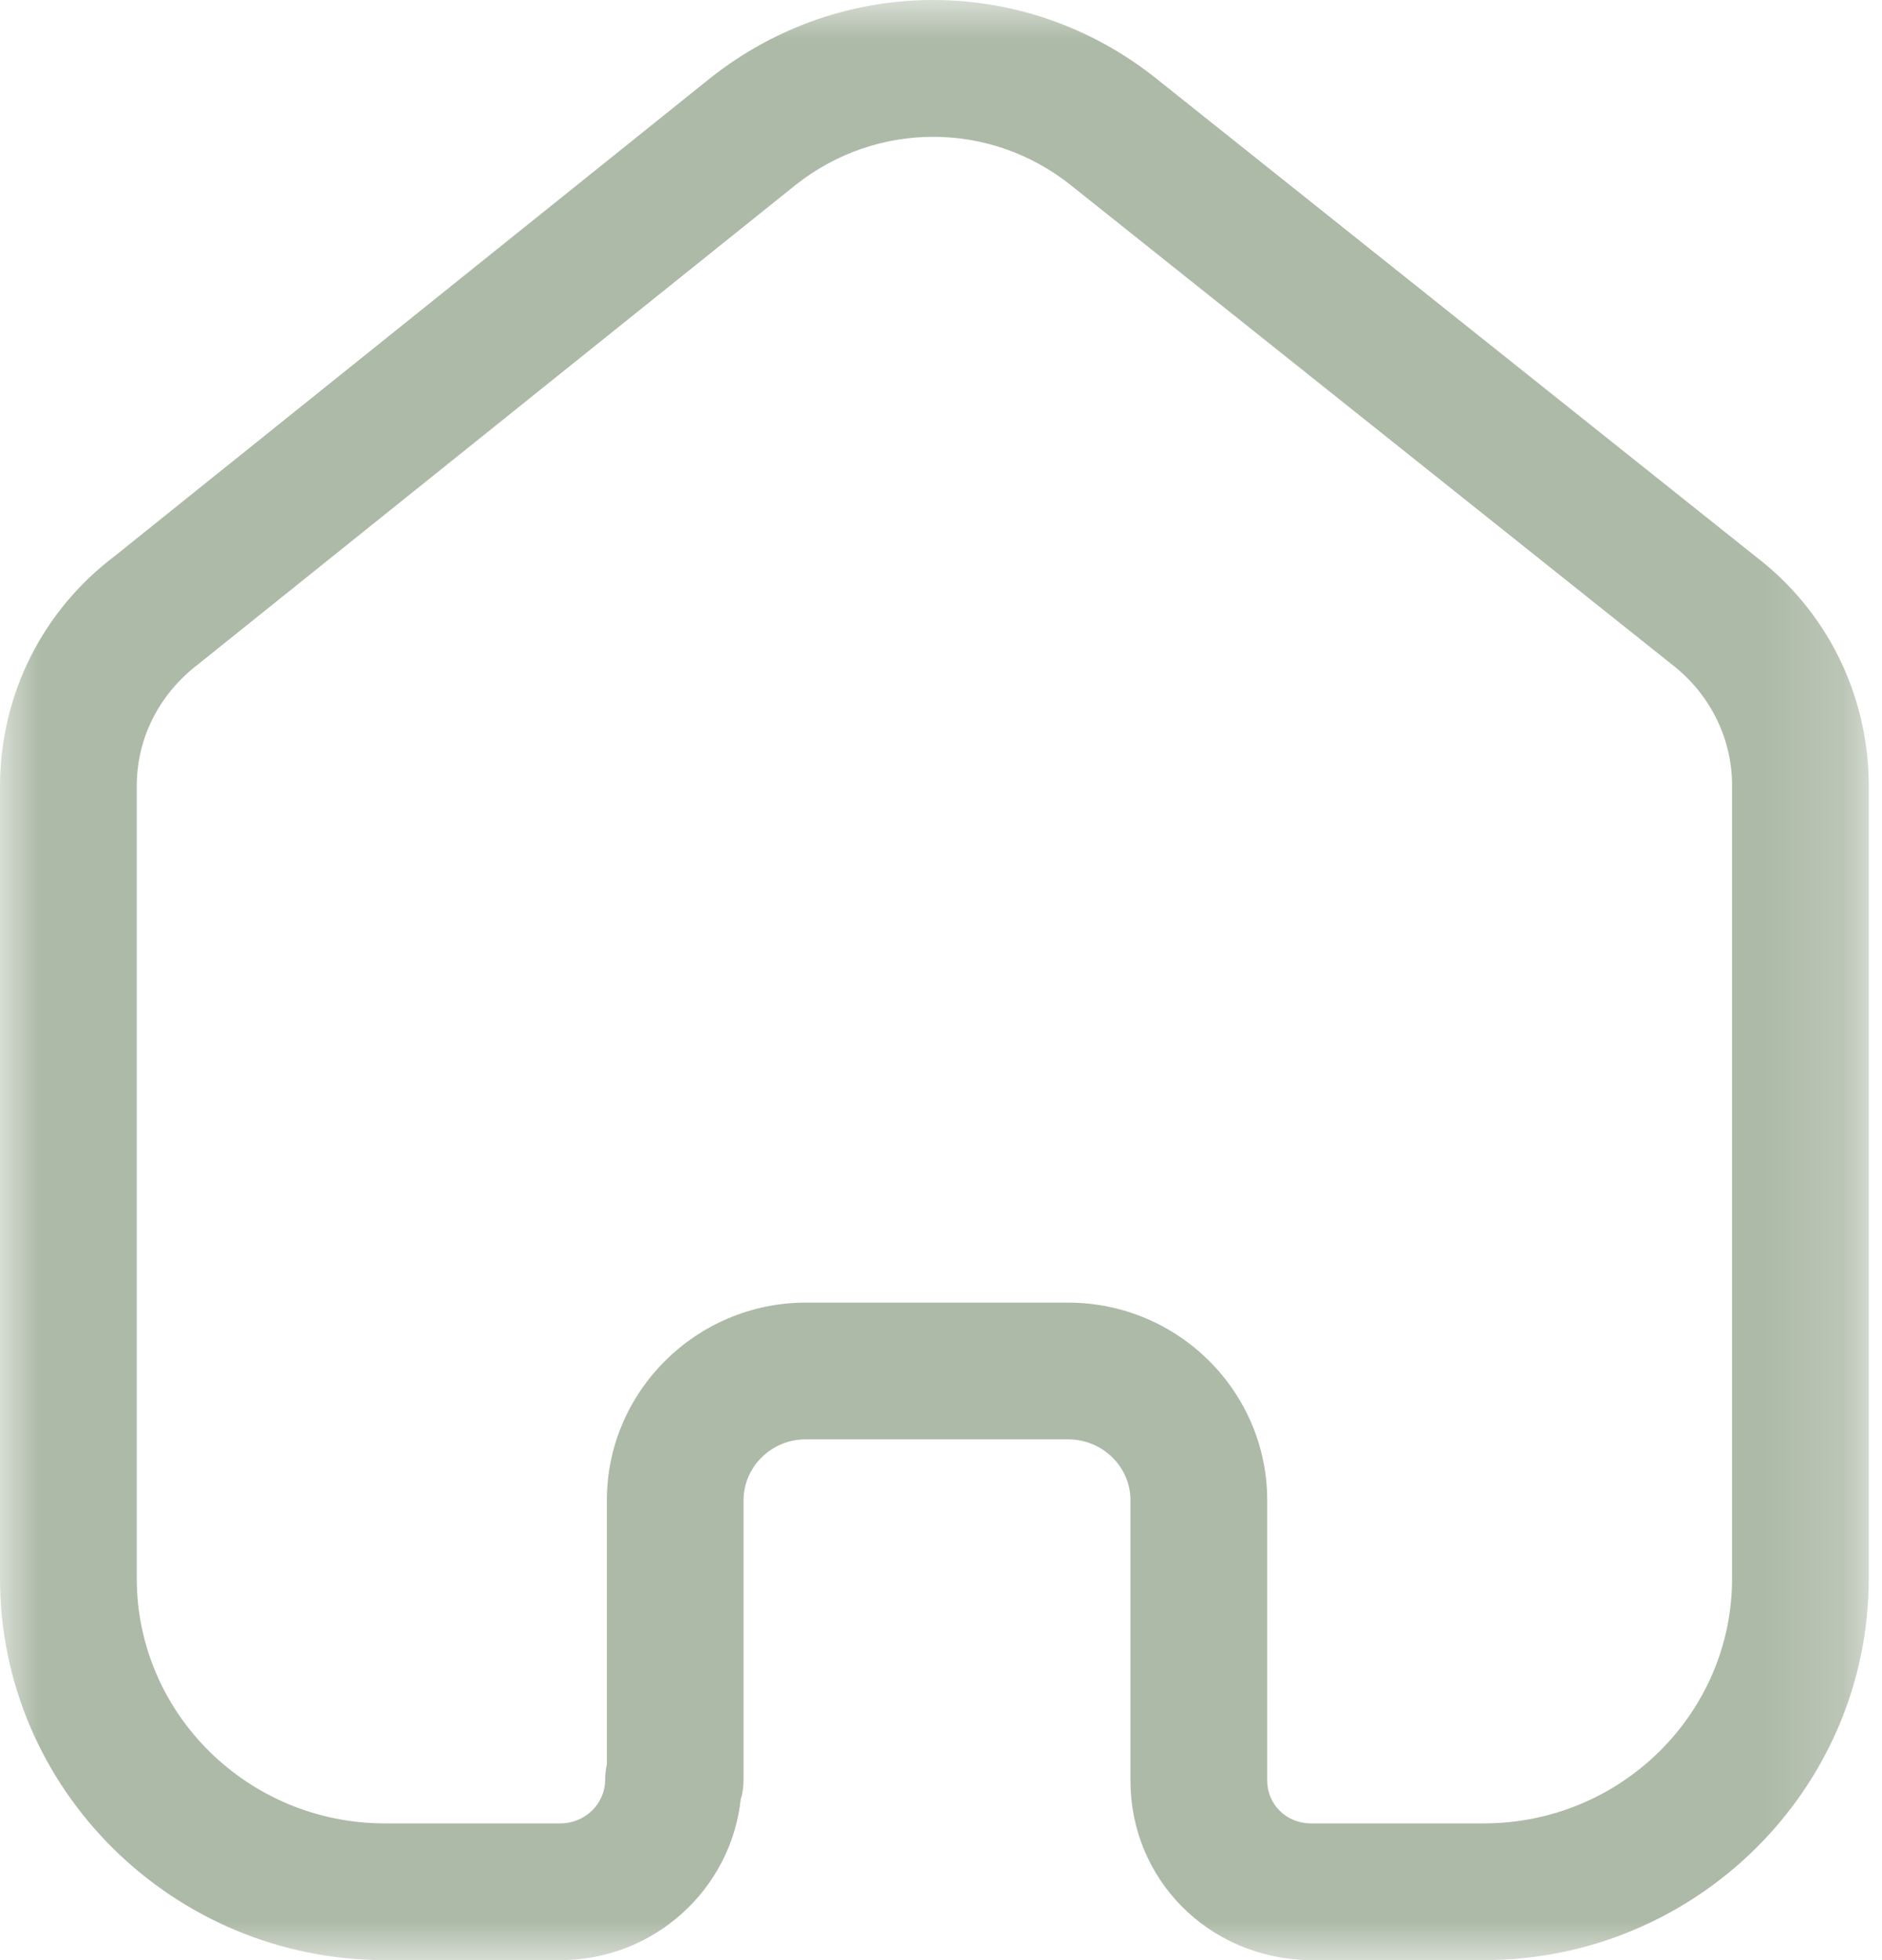<svg width="24" height="25" viewBox="0 0 24 25" fill="none" xmlns="http://www.w3.org/2000/svg">
<mask id="mask0_0_493" style="mask-type:luminance" maskUnits="userSpaceOnUse" x="0" y="0" width="24" height="25">
<path fill-rule="evenodd" clip-rule="evenodd" d="M0 0H23.831V25H0V0Z" fill="white"/>
</mask>
<g mask="url(#mask0_0_493)">
<path fill-rule="evenodd" clip-rule="evenodd" d="M13.621 16.614C15.021 16.614 16.16 17.745 16.16 19.135V22.711C16.16 23.01 16.399 23.25 16.706 23.256H18.922C20.668 23.256 22.088 21.855 22.088 20.132V9.99C22.079 9.397 21.797 8.839 21.312 8.468L13.648 2.356C12.619 1.541 11.18 1.541 10.147 2.358L2.535 8.466C2.032 8.848 1.749 9.406 1.744 10.01V20.132C1.744 21.855 3.163 23.256 4.909 23.256H7.146C7.461 23.256 7.717 23.006 7.717 22.7C7.717 22.632 7.725 22.565 7.739 22.501V19.135C7.739 17.753 8.871 16.623 10.26 16.614H13.621ZM18.922 25H16.685C15.404 24.97 14.416 23.965 14.416 22.711V19.135C14.416 18.706 14.059 18.358 13.621 18.358H10.266C9.837 18.36 9.482 18.71 9.482 19.135V22.7C9.482 22.787 9.471 22.871 9.446 22.95C9.321 24.101 8.337 25 7.146 25H4.909C2.202 25 -0 22.816 -0 20.132V10.002C0.011 8.846 0.544 7.788 1.463 7.092L9.06 0.994C10.733 -0.331 13.064 -0.331 14.733 0.992L22.385 7.095C23.284 7.78 23.816 8.835 23.831 9.977V20.132C23.831 22.816 21.63 25 18.922 25Z" fill="#AEBAA8"/>
</g>
</svg>
